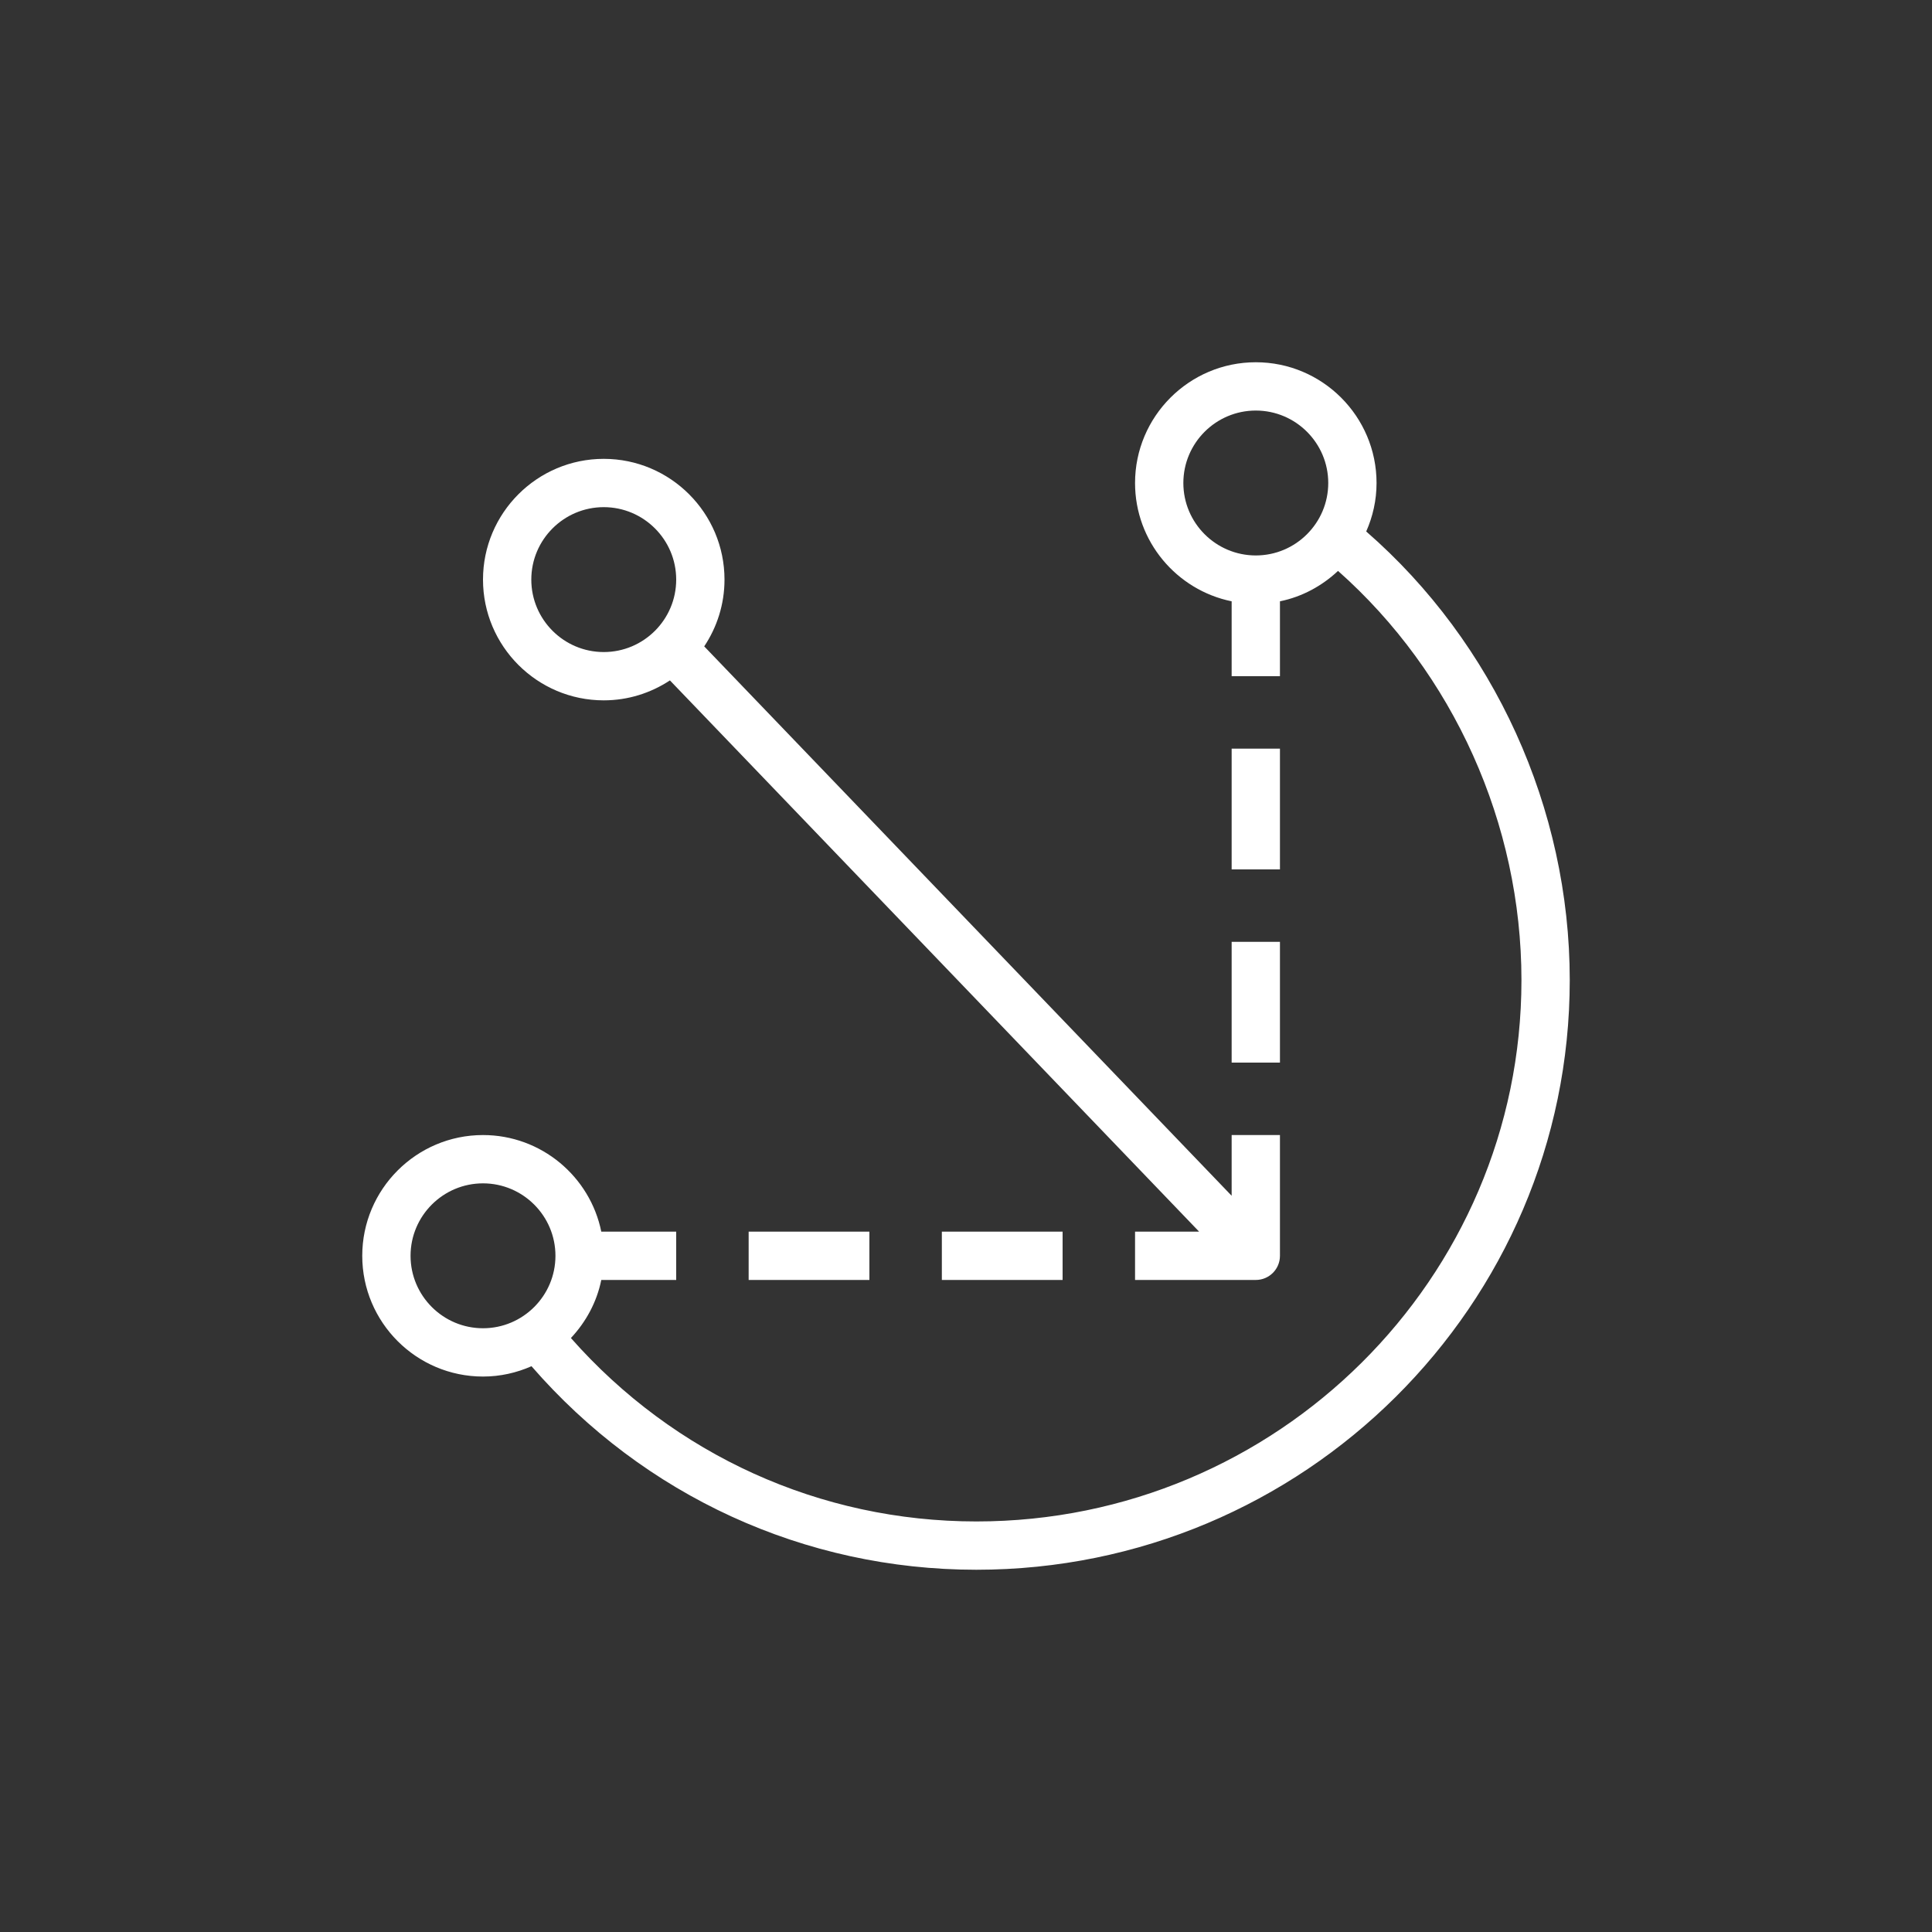 <?xml version="1.0" encoding="UTF-8"?>
<svg xmlns="http://www.w3.org/2000/svg" xmlns:xlink="http://www.w3.org/1999/xlink" width="80px" height="80px" viewBox="0 0 80 80" version="1.1">
  <rect x="0" y="0" width="80" height="80" fill="#333333" stroke="none"/>
  <!-- Generator: Sketch 64 (93537) - https://sketch.com -->
  <title>Icon-Architecture/64/Arch_AWS-IoT-Greengrass-Core_64</title>
  <desc>Created with Sketch.</desc>
  <defs>
    <linearGradient x1="0%" y1="100%" x2="100%" y2="0%" id="linearGradient-1">
      <stop stop-color="#1B660F" offset="0%"/>
      <stop stop-color="#6CAE3E" offset="100%"/>
    </linearGradient>
  </defs>
  <g id="Icon-Architecture/64/Arch_AWS-IoT-Greengrass-Core_64" stroke="none" stroke-width="1" fill="none" fill-rule="evenodd">
    <path d="M25,21 C26.654,21 28,22.346 28,24 C28,25.654 26.654,27 25,27 C23.346,27 22,25.654 22,24 C22,22.346 23.346,21 25,21 L25,21 Z M25,29 C26.012,29 26.952,28.693 27.74,28.174 L49.653,51 L47,51 L47,53 L52,53 C52.553,53 53,52.552 53,52 L53,47 L51,47 L51,49.514 L29.16,26.765 C29.689,25.972 30,25.022 30,24 C30,21.243 27.757,19 25,19 C22.243,19 20,21.243 20,24 C20,26.757 22.243,29 25,29 L25,29 Z M51,44 L53,44 L53,39 L51,39 L51,44 Z M51,36 L53,36 L53,31 L51,31 L51,36 Z M39,53 L44,53 L44,51 L39,51 L39,53 Z M31,53 L36,53 L36,51 L31,51 L31,53 Z M17,52 C17,50.346 18.346,49 20,49 C21.654,49 23,50.346 23,52 C23,53.654 21.654,55 20,55 C18.346,55 17,53.654 17,52 L17,52 Z M52,23 C50.346,23 49,21.654 49,20 C49,18.346 50.346,17 52,17 C53.654,17 55,18.346 55,20 C55,21.654 53.654,23 52,23 L52,23 Z M56.572,22.007 C56.844,21.392 57,20.715 57,20 C57,17.243 54.757,15 52,15 C49.243,15 47,17.243 47,20 C47,22.415 48.721,24.434 51,24.899 L51,28 L53,28 L53,24.899 C53.922,24.711 54.743,24.26 55.405,23.64 C60.183,27.875 63,34.111 63,40.584 C63,52.944 52.875,63 40.43,63 C33.963,63 27.916,60.248 23.64,55.405 C24.26,54.743 24.711,53.922 24.898,53 L28,53 L28,51 L24.898,51 C24.435,48.721 22.414,47 20,47 C17.243,47 15,49.243 15,52 C15,54.757 17.243,57 20,57 C20.715,57 21.392,56.844 22.008,56.572 C26.67,61.941 33.314,65 40.43,65 C53.978,65 65,54.047 65,40.584 C65,33.472 61.869,26.621 56.572,22.007 L56.572,22.007 Z" id="AWS-IoT-Greengrass-Core_Icon_64_Squid" fill="#FFFFFF"/>
  </g>
</svg>
